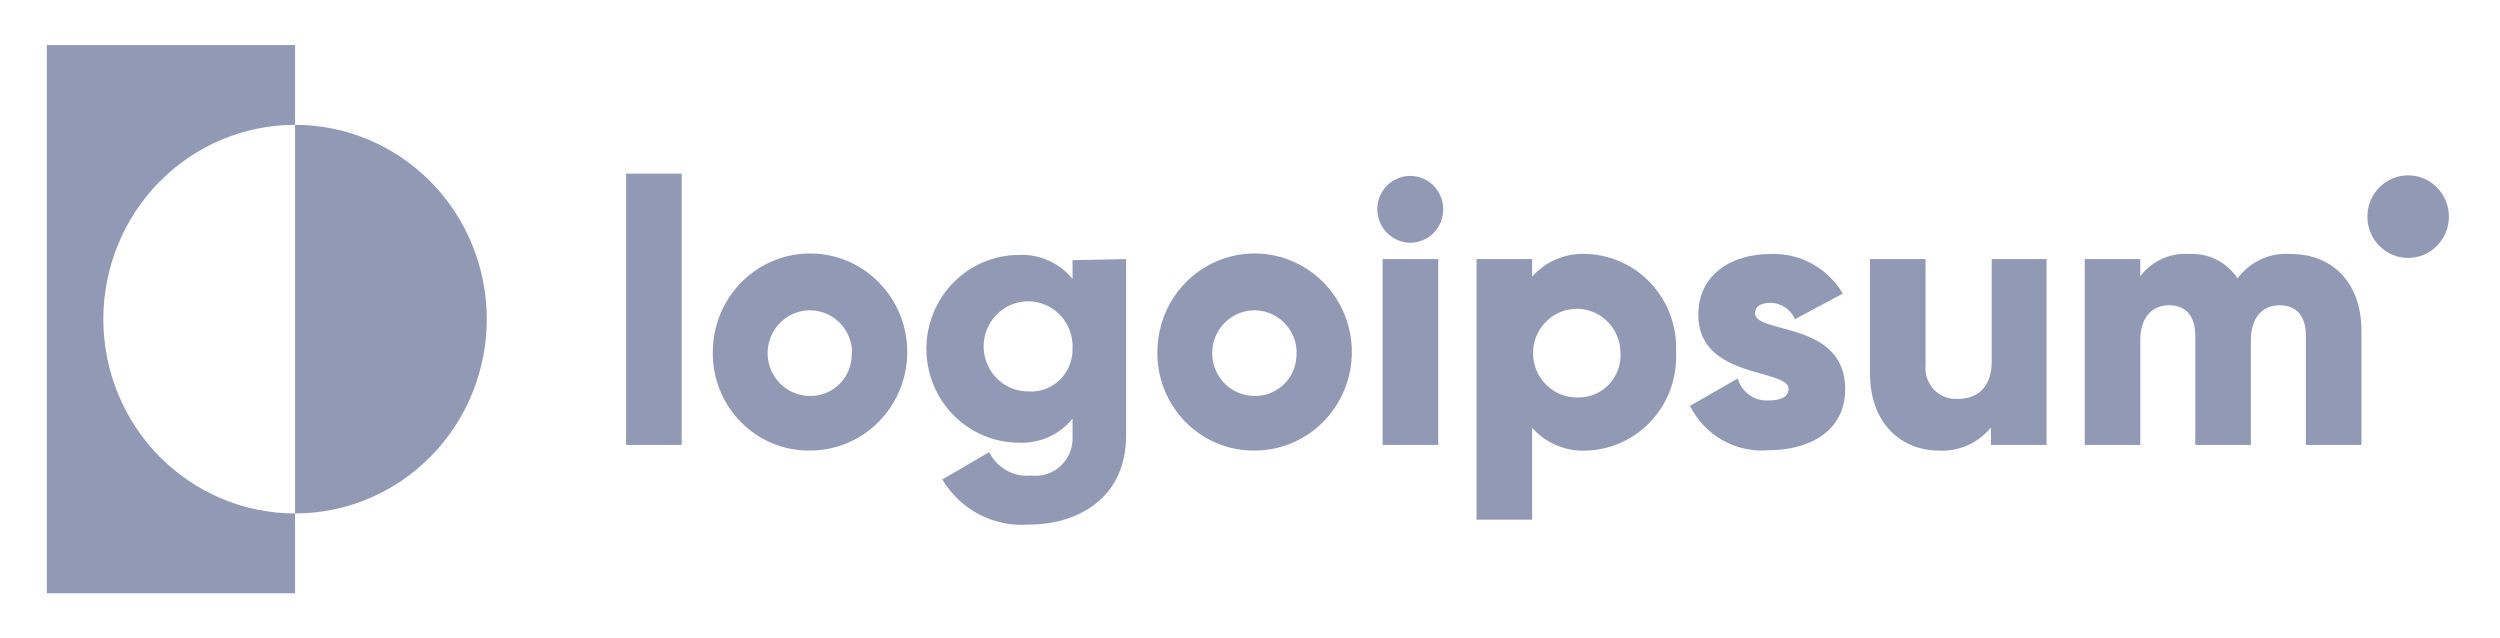 <svg width="141" height="36" viewBox="0 0 141 36" fill="none" xmlns="http://www.w3.org/2000/svg">
<path d="M16.642 7.041V2.541H2.642V33.459H16.642V28.959C13.774 28.959 11.023 27.804 8.995 25.749C6.967 23.694 5.828 20.907 5.828 18C5.828 15.094 6.967 12.306 8.995 10.251C11.023 8.196 13.774 7.041 16.642 7.041Z" fill="#9199B5"/>
<path d="M16.642 7.041V28.959C19.509 28.959 22.26 27.804 24.288 25.749C26.316 23.694 27.455 20.907 27.455 18C27.455 15.094 26.316 12.306 24.288 10.251C22.26 8.196 19.509 7.041 16.642 7.041Z" fill="#9199B5"/>
<path d="M35.312 9.794H38.446V25.094H35.312V9.794Z" fill="#9199B5"/>
<path d="M40.202 19.853C40.202 18.752 40.524 17.676 41.128 16.761C41.732 15.847 42.591 15.134 43.595 14.714C44.599 14.294 45.704 14.186 46.768 14.403C47.833 14.62 48.81 15.153 49.576 15.934C50.342 16.714 50.862 17.708 51.07 18.788C51.278 19.869 51.165 20.987 50.745 22.002C50.325 23.017 49.617 23.883 48.711 24.49C47.805 25.097 46.742 25.418 45.655 25.412C44.935 25.417 44.221 25.277 43.554 25C42.888 24.722 42.283 24.312 41.775 23.794C41.267 23.277 40.867 22.661 40.596 21.984C40.326 21.308 40.192 20.583 40.202 19.853ZM48.058 19.853C48.046 19.378 47.896 18.918 47.627 18.529C47.358 18.141 46.981 17.841 46.545 17.668C46.109 17.495 45.632 17.456 45.174 17.557C44.717 17.657 44.298 17.892 43.971 18.232C43.644 18.572 43.423 19.002 43.336 19.468C43.249 19.935 43.3 20.417 43.482 20.854C43.664 21.292 43.969 21.665 44.36 21.928C44.75 22.19 45.208 22.33 45.676 22.331C45.995 22.337 46.312 22.276 46.607 22.153C46.902 22.03 47.168 21.846 47.39 21.613C47.611 21.381 47.783 21.104 47.895 20.802C48.006 20.499 48.055 20.176 48.038 19.853H48.058Z" fill="#9199B5"/>
<path d="M63.511 14.612V24.575C63.511 28.091 60.794 29.584 58.047 29.584C57.077 29.664 56.105 29.469 55.24 29.02C54.374 28.571 53.649 27.886 53.147 27.042L55.79 25.497C56.004 25.934 56.345 26.295 56.767 26.532C57.188 26.768 57.671 26.869 58.151 26.82C58.457 26.858 58.767 26.828 59.059 26.73C59.352 26.633 59.619 26.471 59.843 26.256C60.066 26.042 60.241 25.78 60.353 25.489C60.465 25.199 60.512 24.887 60.491 24.575V23.612C60.127 24.06 59.664 24.416 59.14 24.651C58.615 24.886 58.045 24.995 57.472 24.967C56.086 24.967 54.758 24.409 53.778 23.416C52.798 22.424 52.248 21.077 52.248 19.673C52.248 18.269 52.798 16.922 53.778 15.93C54.758 14.937 56.086 14.379 57.472 14.379C58.045 14.351 58.615 14.46 59.14 14.695C59.664 14.93 60.127 15.286 60.491 15.734V14.675L63.511 14.612ZM60.491 19.641C60.512 19.135 60.383 18.633 60.12 18.202C59.858 17.77 59.474 17.428 59.018 17.219C58.562 17.011 58.055 16.945 57.562 17.031C57.069 17.117 56.612 17.35 56.251 17.701C55.89 18.052 55.641 18.504 55.535 18.999C55.429 19.495 55.473 20.011 55.659 20.482C55.845 20.952 56.166 21.356 56.581 21.64C56.995 21.924 57.484 22.076 57.984 22.077C58.31 22.1 58.638 22.055 58.946 21.942C59.254 21.829 59.535 21.653 59.771 21.423C60.008 21.194 60.194 20.917 60.318 20.61C60.442 20.303 60.501 19.973 60.491 19.641Z" fill="#9199B5"/>
<path d="M65.276 19.853C65.276 18.753 65.598 17.678 66.201 16.764C66.804 15.849 67.661 15.137 68.664 14.716C69.667 14.296 70.77 14.186 71.835 14.402C72.899 14.617 73.876 15.148 74.643 15.926C75.41 16.705 75.931 17.696 76.142 18.775C76.352 19.854 76.242 20.972 75.825 21.988C75.409 23.003 74.704 23.871 73.801 24.48C72.897 25.09 71.836 25.414 70.75 25.412C70.029 25.419 69.313 25.28 68.645 25.003C67.977 24.726 67.37 24.317 66.86 23.799C66.35 23.281 65.947 22.665 65.675 21.988C65.403 21.31 65.267 20.584 65.276 19.853ZM73.132 19.853C73.12 19.378 72.97 18.917 72.7 18.528C72.431 18.14 72.054 17.84 71.617 17.668C71.18 17.495 70.703 17.457 70.245 17.558C69.787 17.659 69.368 17.895 69.041 18.236C68.715 18.577 68.495 19.008 68.409 19.475C68.324 19.942 68.376 20.425 68.559 20.862C68.743 21.299 69.05 21.672 69.441 21.933C69.833 22.194 70.292 22.333 70.761 22.331C71.08 22.337 71.397 22.277 71.691 22.153C71.986 22.03 72.253 21.846 72.474 21.613C72.696 21.381 72.868 21.105 72.979 20.802C73.091 20.499 73.139 20.176 73.122 19.853H73.132Z" fill="#9199B5"/>
<path d="M77.678 11.806C77.678 11.433 77.787 11.069 77.991 10.759C78.195 10.449 78.486 10.207 78.826 10.065C79.166 9.922 79.54 9.885 79.9 9.957C80.261 10.03 80.592 10.21 80.853 10.473C81.112 10.737 81.29 11.073 81.361 11.438C81.433 11.804 81.396 12.183 81.256 12.527C81.115 12.871 80.876 13.166 80.571 13.373C80.265 13.58 79.905 13.691 79.537 13.691C79.046 13.685 78.576 13.485 78.228 13.133C77.881 12.78 77.683 12.304 77.678 11.806ZM77.981 14.612H81.115V25.094H77.981V14.612Z" fill="#9199B5"/>
<path d="M94.53 19.853C94.565 20.55 94.463 21.247 94.232 21.905C94 22.562 93.642 23.166 93.179 23.683C92.716 24.2 92.156 24.618 91.533 24.915C90.909 25.212 90.234 25.381 89.546 25.412C88.962 25.451 88.377 25.356 87.834 25.134C87.291 24.913 86.805 24.569 86.412 24.131V29.308H83.277V14.612H86.412V15.596C86.806 15.159 87.292 14.817 87.835 14.597C88.378 14.377 88.963 14.284 89.546 14.326C90.231 14.357 90.904 14.525 91.525 14.819C92.147 15.114 92.705 15.53 93.167 16.043C93.63 16.556 93.989 17.157 94.222 17.811C94.456 18.464 94.561 19.158 94.53 19.853ZM91.395 19.853C91.383 19.361 91.228 18.884 90.949 18.481C90.67 18.079 90.28 17.768 89.828 17.589C89.376 17.41 88.882 17.37 88.407 17.474C87.933 17.579 87.5 17.823 87.162 18.176C86.823 18.529 86.595 18.975 86.507 19.458C86.418 19.942 86.471 20.441 86.661 20.894C86.851 21.347 87.169 21.733 87.574 22.003C87.98 22.274 88.455 22.417 88.94 22.415C89.272 22.43 89.604 22.372 89.913 22.248C90.223 22.123 90.502 21.933 90.734 21.692C90.966 21.45 91.145 21.161 91.259 20.844C91.373 20.527 91.419 20.189 91.395 19.853Z" fill="#9199B5"/>
<path d="M104.069 21.949C104.069 24.364 101.979 25.391 99.764 25.391C98.861 25.473 97.954 25.279 97.16 24.834C96.367 24.388 95.724 23.712 95.314 22.892L98.009 21.346C98.116 21.724 98.347 22.053 98.665 22.278C98.983 22.504 99.367 22.612 99.754 22.585C100.496 22.585 100.872 22.352 100.872 21.928C100.872 20.774 95.784 21.388 95.784 17.756C95.784 15.469 97.685 14.326 99.837 14.326C100.655 14.289 101.468 14.477 102.189 14.87C102.91 15.264 103.513 15.848 103.933 16.56L101.237 18C101.118 17.727 100.924 17.494 100.677 17.331C100.43 17.168 100.142 17.08 99.848 17.079C99.305 17.079 98.981 17.291 98.981 17.661C98.981 18.868 104.069 18.074 104.069 21.949Z" fill="#9199B5"/>
<path d="M115.425 14.612V25.094H112.291V24.11C111.935 24.545 111.482 24.89 110.972 25.116C110.46 25.343 109.903 25.444 109.345 25.412C107.255 25.412 105.469 23.898 105.469 21.071V14.612H108.603V20.594C108.578 20.844 108.607 21.097 108.689 21.334C108.77 21.572 108.901 21.789 109.072 21.97C109.245 22.151 109.454 22.292 109.684 22.384C109.915 22.476 110.163 22.515 110.411 22.5C111.539 22.5 112.333 21.822 112.333 20.382V14.612H115.425Z" fill="#9199B5"/>
<path d="M133.187 18.657V25.094H130.053V18.932C130.053 17.873 129.562 17.216 128.569 17.216C127.577 17.216 126.95 17.947 126.95 19.186V25.094H123.815V18.932C123.815 17.873 123.324 17.216 122.332 17.216C121.339 17.216 120.712 17.947 120.712 19.186V25.094H117.578V14.612H120.712V15.575C121.037 15.15 121.461 14.813 121.946 14.595C122.431 14.376 122.963 14.284 123.492 14.326C124.021 14.298 124.55 14.41 125.024 14.651C125.499 14.893 125.903 15.255 126.198 15.702C126.542 15.235 126.998 14.863 127.522 14.623C128.046 14.382 128.622 14.28 129.196 14.326C131.641 14.326 133.187 16.041 133.187 18.657Z" fill="#9199B5"/>
<path d="M135.819 14.548C137.088 14.548 138.118 13.505 138.118 12.219C138.118 10.932 137.088 9.889 135.819 9.889C134.55 9.889 133.521 10.932 133.521 12.219C133.521 13.505 134.55 14.548 135.819 14.548Z" fill="#9199B5"/>
</svg>

